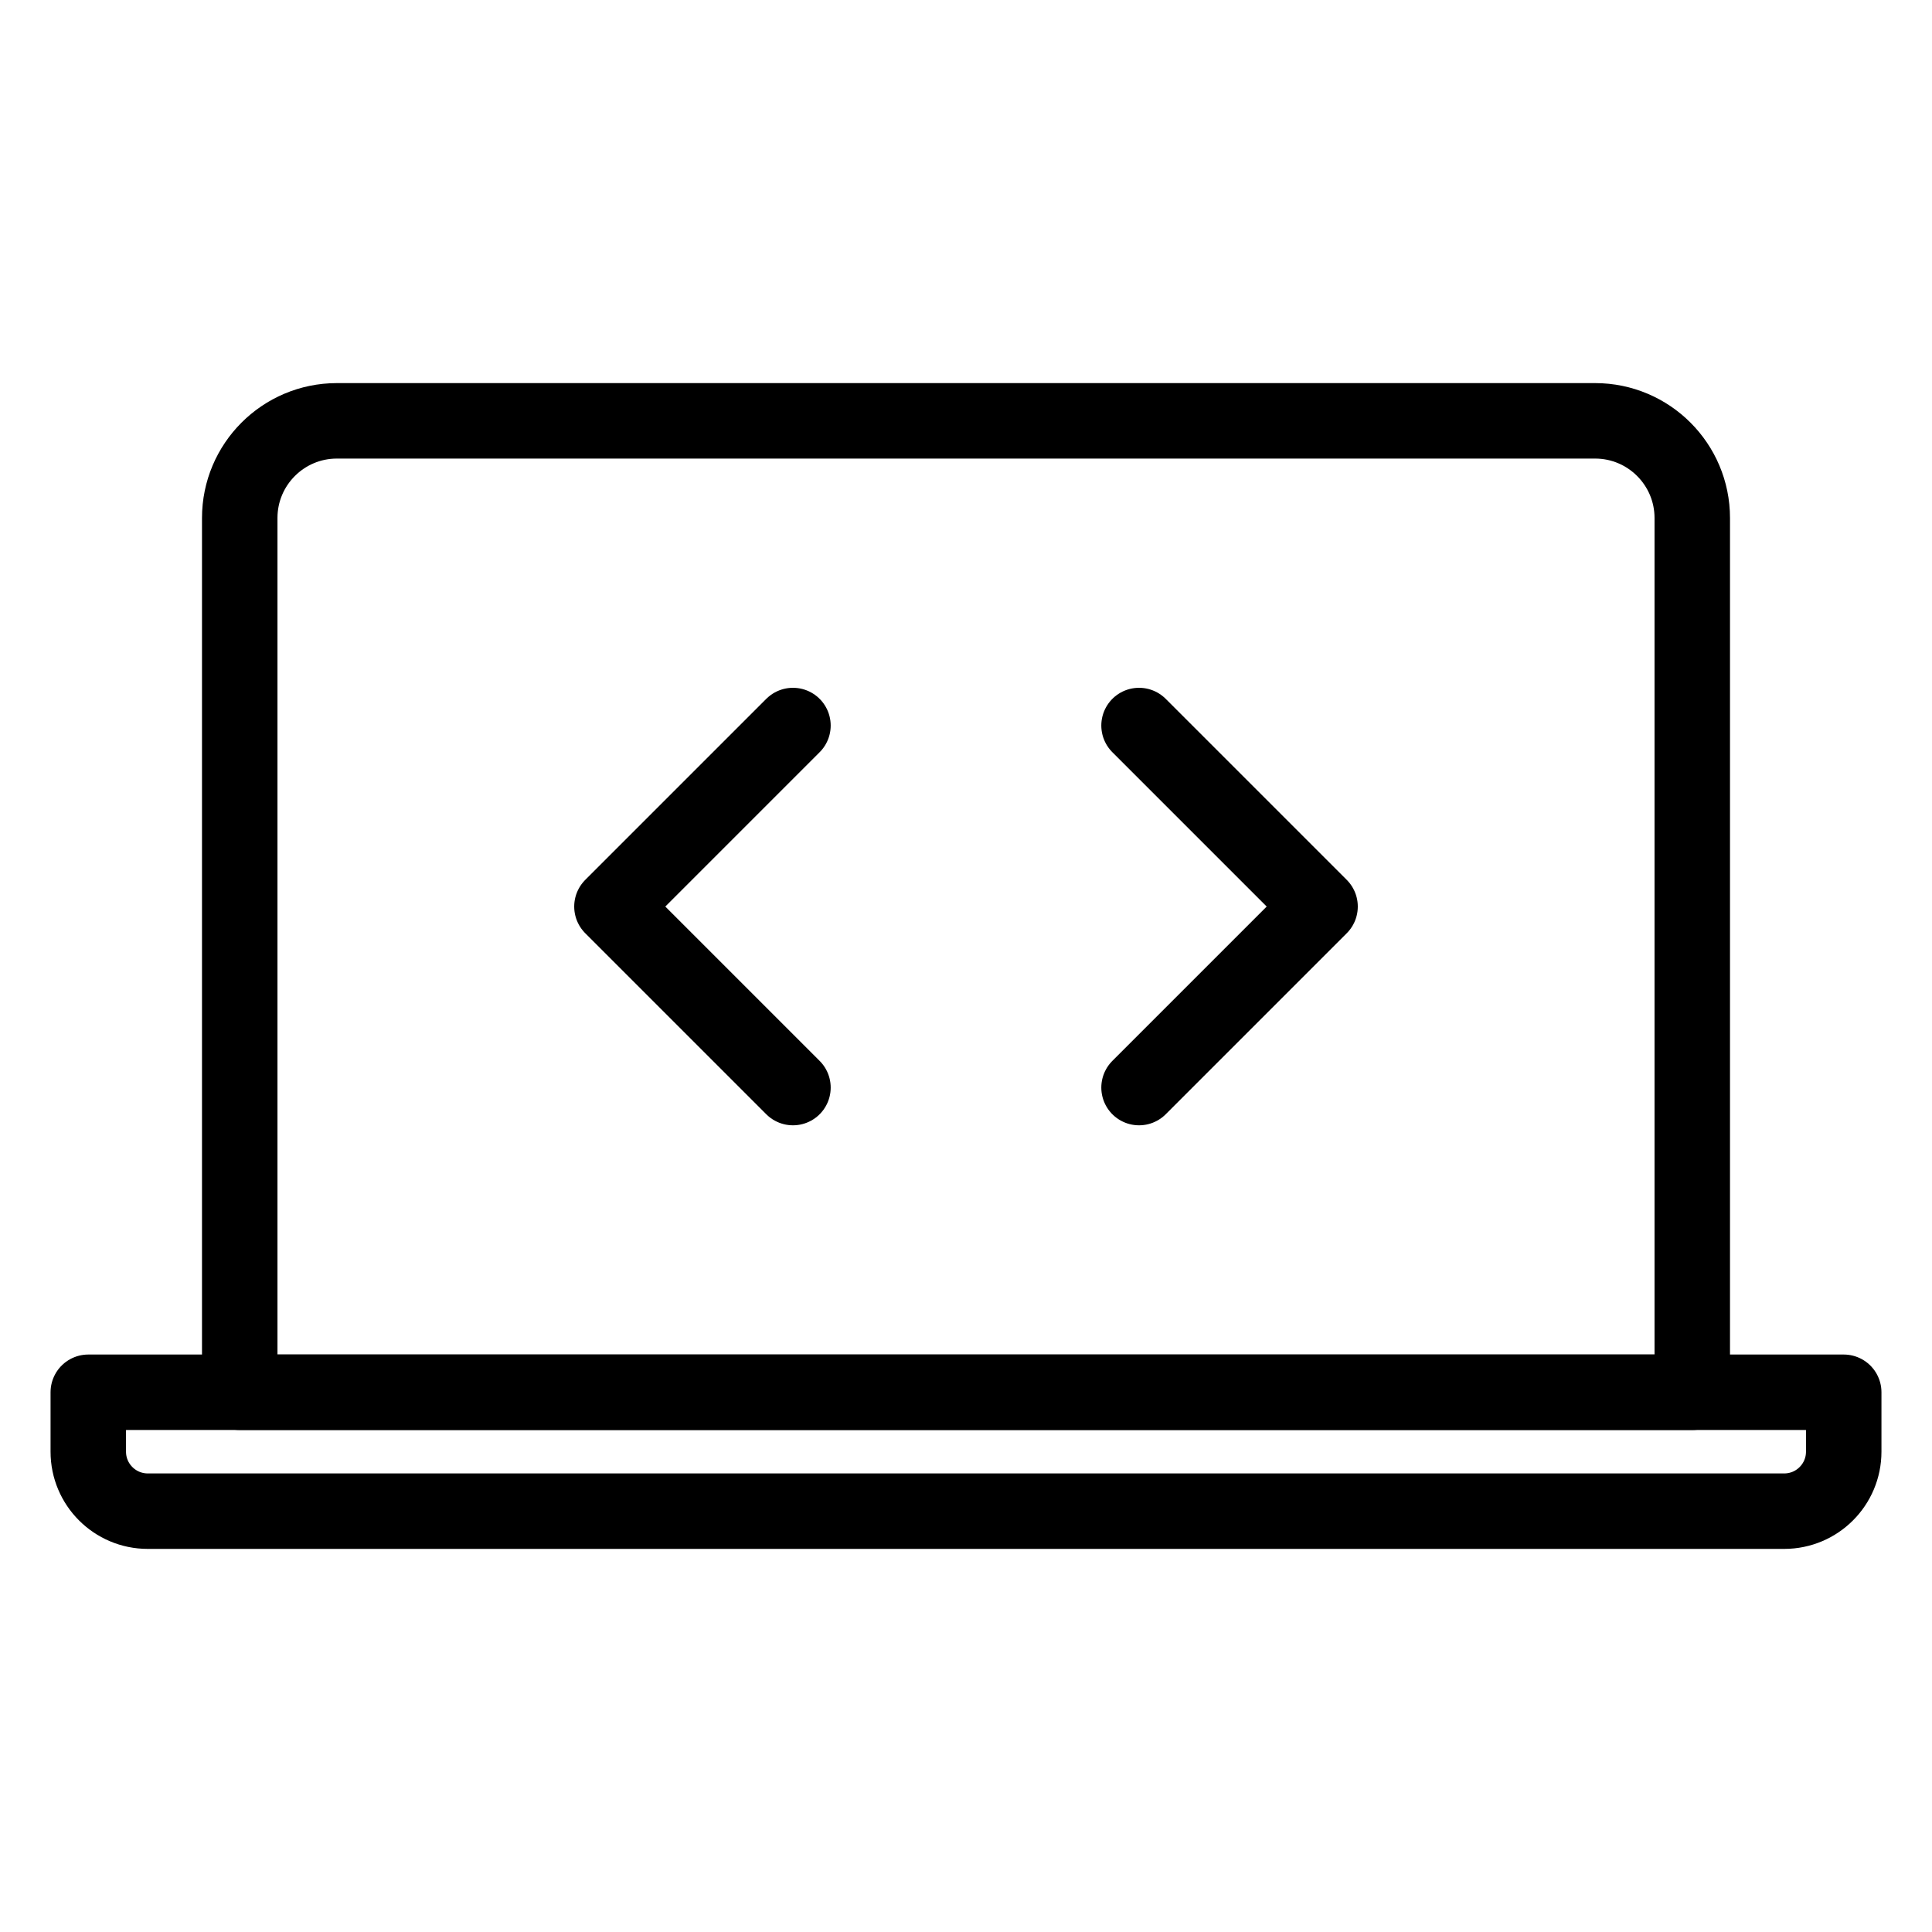 <?xml version="1.0" encoding="UTF-8" standalone="no"?><!DOCTYPE svg PUBLIC "-//W3C//DTD SVG 1.1//EN" "http://www.w3.org/Graphics/SVG/1.1/DTD/svg11.dtd"><svg width="100%" height="100%" viewBox="0 0 256 256" version="1.1" xmlns="http://www.w3.org/2000/svg" xmlns:xlink="http://www.w3.org/1999/xlink" xml:space="preserve" xmlns:serif="http://www.serif.com/" style="fill-rule:evenodd;clip-rule:evenodd;stroke-linecap:round;stroke-linejoin:round;stroke-miterlimit:1.5;"><g><path d="M224.234,68.635c0,-7.104 -5.767,-12.872 -12.872,-12.872l-166.724,0c-7.105,0 -12.872,5.768 -12.872,12.872l0,115.847l192.468,0l0,-115.847Z" style="fill:none;stroke:#000;stroke-width:10px;"/><path d="M244.302,192.36c0,4.347 -3.53,7.877 -7.877,7.877l-216.85,0c-4.347,0 -7.877,-3.53 -7.877,-7.877l0,-7.878l232.604,0l0,7.878Z" style="fill:none;stroke:#000;stroke-width:10px;"/><path d="M105.071,96.137l-23.986,23.986l23.986,23.986" style="fill:none;stroke:#000;stroke-width:10px;"/><path d="M150.929,96.137l23.986,23.986l-23.986,23.986" style="fill:none;stroke:#000;stroke-width:10px;"/></g></svg>